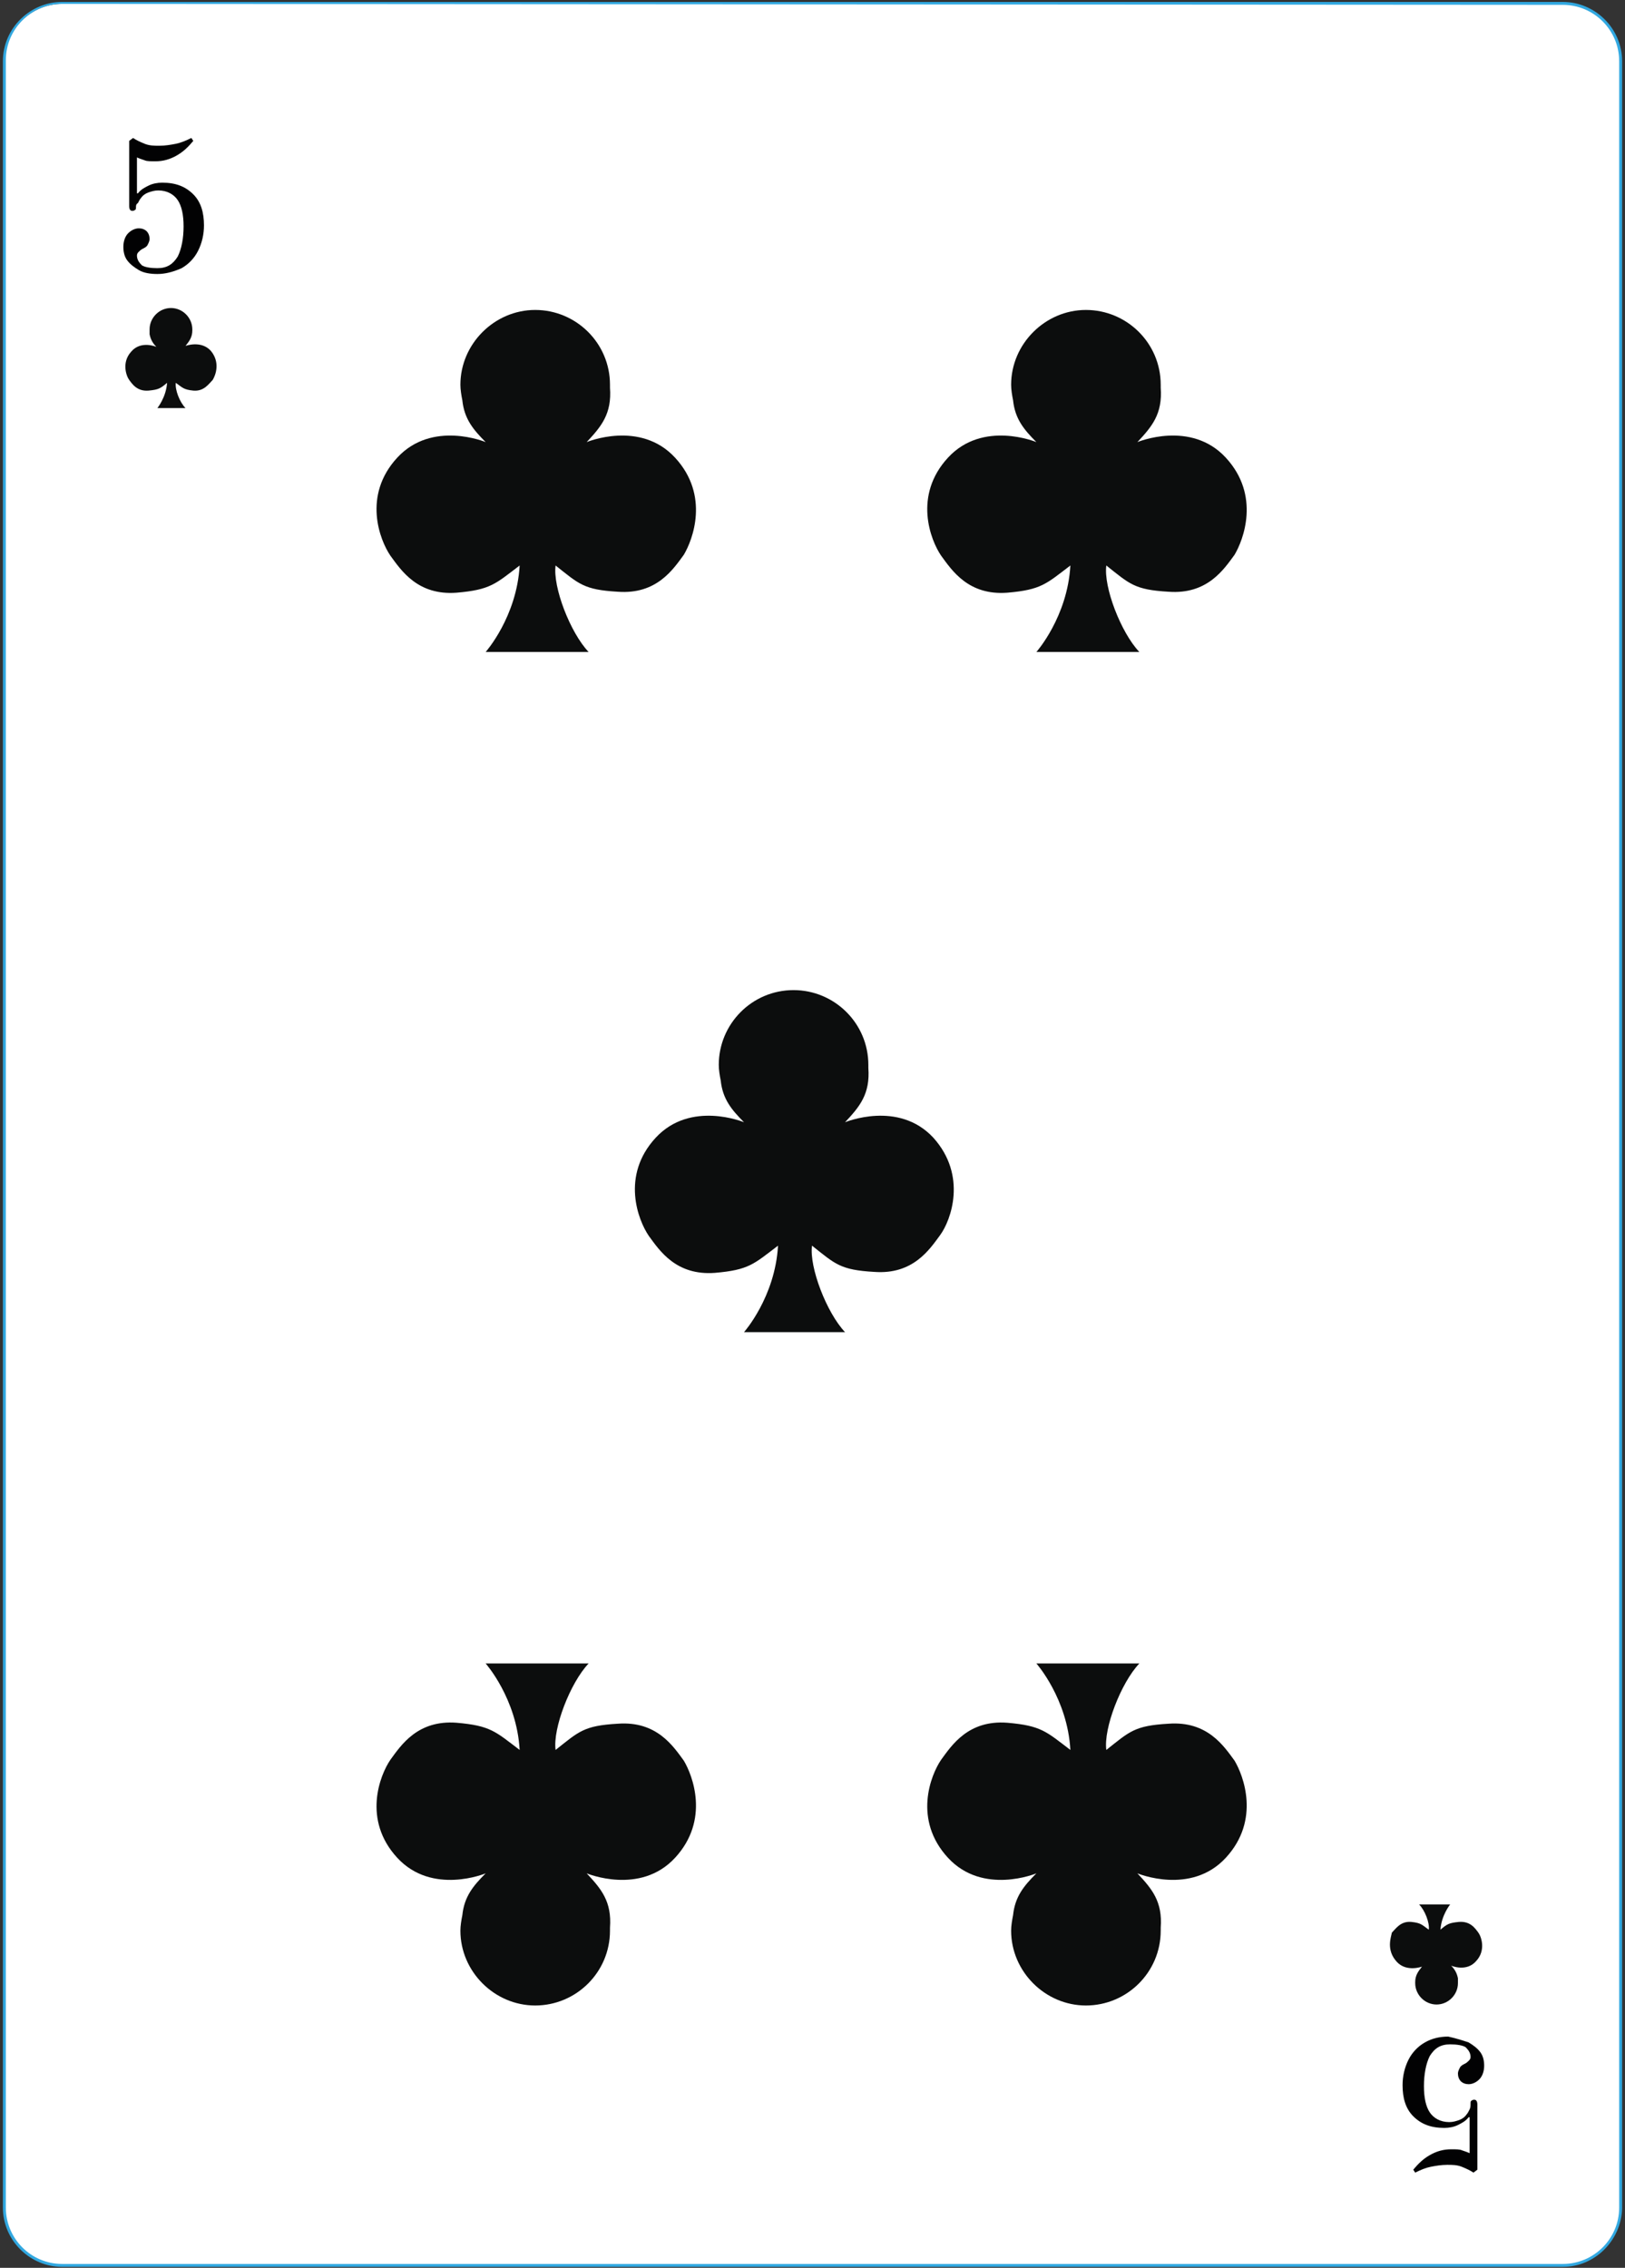 <?xml version="1.0" encoding="utf-8"?>
<!-- Generator: Adobe Illustrator 27.6.1, SVG Export Plug-In . SVG Version: 6.00 Build 0)  -->
<svg version="1.1" id="Слой_1" xmlns="http://www.w3.org/2000/svg" xmlns:xlink="http://www.w3.org/1999/xlink" x="0px" y="0px"
	 viewBox="0 0 167.3 233.4" style="enable-background:new 0 0 167.3 233.4;" xml:space="preserve">
<rect x="0" y="0" width="167.3" height="233.4" fill="#333333" stroke="none"/>
<style type="text/css">
	.st0{fill:#FFFFFF;}
	.st1{fill:#32A8E0;}
	.st2{fill:#0C0D0D;}
	.st3{fill:#020203;}
</style>
<g>
	<g>
		<g>
			<path class="st0" d="M160.9,233.2H6.4c-3.3,0-5.9-2.7-5.9-5.9V6.3c0-3.3,2.7-5.9,5.9-5.9h154.5c3.3,0,5.9,2.7,5.9,5.9v221
				C166.8,230.6,164.1,233.2,160.9,233.2z"/>
			<path class="st1" d="M160.9,233.3H6.4c-3.3,0-6.1-2.7-6.1-6.1V6.3c0-3.4,2.8-6.1,6.1-6.1h154.5c3.3,0,6.1,2.7,6.1,6.1v221
				C166.9,230.6,164.2,233.3,160.9,233.3z M6.4,0.4C3.2,0.4,0.6,3,0.6,6.2v221c0,3.2,2.6,5.8,5.8,5.8h154.5c3.2,0,5.8-2.6,5.8-5.8
				V6.3c0-3.2-2.6-5.8-5.8-5.8L6.4,0.4L6.4,0.4z"/>
		</g>
	</g>
	<g>
		<path class="st0" d="M149.5,18.7c0,0.3-0.3,0.6-0.6,0.6s-0.6-0.3-0.6-0.6s0.3-0.6,0.6-0.6C149.3,18.1,149.5,18.4,149.5,18.7z"/>
	</g>
	<g>
		<path class="st0" d="M122.4,18.7c0,0.3-0.3,0.6-0.6,0.6c-0.3,0-0.6-0.3-0.6-0.6s0.3-0.6,0.6-0.6S122.4,18.4,122.4,18.7z"/>
	</g>
	<g>
		<path class="st0" d="M97.4,18.7c0,0.3-0.3,0.6-0.6,0.6c-0.3,0-0.6-0.3-0.6-0.6s0.3-0.6,0.6-0.6C97.2,18.1,97.4,18.4,97.4,18.7z"/>
	</g>
	<g>
		<path class="st0" d="M72.4,18.9c0,0.3-0.3,0.6-0.6,0.6c-0.3,0-0.6-0.3-0.6-0.6s0.3-0.6,0.6-0.6S72.4,18.6,72.4,18.9z"/>
	</g>
	<g>
		<path class="st0" d="M149.5,39.8c0,0.3-0.3,0.6-0.6,0.6s-0.6-0.3-0.6-0.6s0.3-0.6,0.6-0.6C149.3,39.3,149.5,39.5,149.5,39.8z"/>
	</g>
	<g>
		<path class="st0" d="M149.5,59.1c0,0.3-0.3,0.6-0.6,0.6s-0.6-0.3-0.6-0.6s0.3-0.6,0.6-0.6C149.3,58.5,149.5,58.8,149.5,59.1z"/>
	</g>
	<g>
		<path class="st0" d="M149.5,79.3c0,0.3-0.3,0.6-0.6,0.6s-0.6-0.3-0.6-0.6c0-0.3,0.3-0.6,0.6-0.6C149.3,78.8,149.5,79,149.5,79.3z"
			/>
	</g>
	<g>
		<path class="st0" d="M149.5,92.1c0,0.3-0.3,0.6-0.6,0.6s-0.6-0.3-0.6-0.6c0-0.3,0.3-0.6,0.6-0.6C149.3,91.5,149.5,91.8,149.5,92.1
			z"/>
	</g>
	<g>
		<path class="st0" d="M149.5,104.9c0,0.3-0.3,0.6-0.6,0.6s-0.6-0.3-0.6-0.6c0-0.3,0.3-0.6,0.6-0.6
			C149.3,104.4,149.5,104.6,149.5,104.9z"/>
	</g>
	<g>
		<path class="st0" d="M19.2,19.2c0,0.3-0.3,0.6-0.6,0.6c-0.3,0-0.6-0.3-0.6-0.6c0-0.3,0.3-0.6,0.6-0.6C19,18.7,19.2,18.9,19.2,19.2
			z"/>
	</g>
	<g>
		<path class="st0" d="M46.7,18.9c0,0.3-0.3,0.6-0.6,0.6s-0.6-0.3-0.6-0.6s0.3-0.6,0.6-0.6S46.7,18.6,46.7,18.9z"/>
	</g>
	<g>
		<path class="st0" d="M19.2,39.4c0,0.3-0.3,0.6-0.6,0.6c-0.3,0-0.6-0.3-0.6-0.6s0.3-0.6,0.6-0.6C19,38.8,19.2,39.1,19.2,39.4z"/>
	</g>
	<g>
		<path class="st0" d="M19.2,59.2c0,0.3-0.3,0.6-0.6,0.6c-0.3,0-0.6-0.3-0.6-0.6s0.3-0.6,0.6-0.6C19,58.7,19.2,58.9,19.2,59.2z"/>
	</g>
	<g>
		<path class="st0" d="M19.2,79.2c0,0.3-0.3,0.6-0.6,0.6c-0.3,0-0.6-0.3-0.6-0.6s0.3-0.6,0.6-0.6C19,78.6,19.2,78.9,19.2,79.2z"/>
	</g>
	<g>
		<path class="st0" d="M19.2,92.1c0,0.3-0.3,0.6-0.6,0.6c-0.3,0-0.6-0.3-0.6-0.6c0-0.3,0.3-0.6,0.6-0.6C19,91.5,19.2,91.8,19.2,92.1
			z"/>
	</g>
	<g>
		<path class="st0" d="M19.2,105.5c0,0.3-0.3,0.6-0.6,0.6c-0.3,0-0.6-0.3-0.6-0.6c0-0.3,0.3-0.6,0.6-0.6
			C19,104.9,19.2,105.2,19.2,105.5z"/>
	</g>
	<g>
		<path class="st0" d="M19.2,118.4c0,0.3-0.3,0.6-0.6,0.6c-0.3,0-0.6-0.3-0.6-0.6c0-0.3,0.3-0.6,0.6-0.6
			C19,117.9,19.2,118.1,19.2,118.4z"/>
	</g>
	<g>
		<path class="st0" d="M19.2,131.4c0,0.3-0.3,0.6-0.6,0.6c-0.3,0-0.6-0.3-0.6-0.6s0.3-0.6,0.6-0.6C19,130.8,19.2,131.1,19.2,131.4z"
			/>
	</g>
	<g>
		<path class="st0" d="M19.2,144.8c0,0.3-0.3,0.6-0.6,0.6c-0.3,0-0.6-0.3-0.6-0.6s0.3-0.6,0.6-0.6C19,144.2,19.2,144.5,19.2,144.8z"
			/>
	</g>
	<g>
		<path class="st0" d="M19.2,158.2c0,0.3-0.3,0.6-0.6,0.6c-0.3,0-0.6-0.3-0.6-0.6s0.3-0.6,0.6-0.6C19,157.6,19.2,157.9,19.2,158.2z"
			/>
	</g>
	<g>
		<path class="st0" d="M19.2,170.2c0,0.3-0.3,0.6-0.6,0.6c-0.3,0-0.6-0.3-0.6-0.6s0.3-0.6,0.6-0.6C19,169.6,19.2,169.9,19.2,170.2z"
			/>
	</g>
	<g>
		<path class="st0" d="M19.2,183.6c0,0.3-0.3,0.6-0.6,0.6c-0.3,0-0.6-0.3-0.6-0.6s0.3-0.6,0.6-0.6C19,183,19.2,183.3,19.2,183.6z"/>
	</g>
	<g>
		<path class="st0" d="M19.2,196.6c0,0.3-0.3,0.6-0.6,0.6c-0.3,0-0.6-0.3-0.6-0.6s0.3-0.6,0.6-0.6C19,196.1,19.2,196.3,19.2,196.6z"
			/>
	</g>
	<g>
		<path class="st0" d="M19.5,215.8c0,0.3-0.3,0.6-0.6,0.6c-0.3,0-0.6-0.3-0.6-0.6s0.3-0.6,0.6-0.6C19.2,215.3,19.5,215.5,19.5,215.8
			z"/>
	</g>
	<g>
		<path class="st0" d="M40,216.4c0,0.3-0.3,0.6-0.6,0.6s-0.6-0.3-0.6-0.6s0.3-0.6,0.6-0.6C39.7,215.8,40,216.1,40,216.4z"/>
	</g>
	<g>
		<path class="st0" d="M66.4,216.4c0,0.3-0.3,0.6-0.6,0.6c-0.3,0-0.6-0.3-0.6-0.6s0.3-0.6,0.6-0.6C66.2,215.8,66.4,216.1,66.4,216.4
			z"/>
	</g>
	<g>
		<path class="st0" d="M92.8,216.4c0,0.3-0.3,0.6-0.6,0.6s-0.6-0.3-0.6-0.6s0.3-0.6,0.6-0.6S92.8,216.1,92.8,216.4z"/>
	</g>
	<g>
		<path class="st0" d="M118.6,216.4c0,0.3-0.3,0.6-0.6,0.6c-0.3,0-0.6-0.3-0.6-0.6s0.3-0.6,0.6-0.6
			C118.3,215.8,118.6,216.1,118.6,216.4z"/>
	</g>
	<g>
		<path class="st0" d="M149.5,118.1c0,0.3-0.3,0.6-0.6,0.6s-0.6-0.3-0.6-0.6s0.3-0.6,0.6-0.6C149.3,117.6,149.5,117.8,149.5,118.1z"
			/>
	</g>
	<g>
		<path class="st0" d="M149.5,130.5c0,0.3-0.3,0.6-0.6,0.6s-0.6-0.3-0.6-0.6s0.3-0.6,0.6-0.6C149.3,129.9,149.5,130.1,149.5,130.5z"
			/>
	</g>
	<g>
		<path class="st0" d="M149.5,143.7c0,0.3-0.3,0.6-0.6,0.6s-0.6-0.3-0.6-0.6s0.3-0.6,0.6-0.6C149.3,143.2,149.5,143.4,149.5,143.7z"
			/>
	</g>
	<g>
		<path class="st0" d="M149.5,156.9c0,0.3-0.3,0.6-0.6,0.6s-0.6-0.3-0.6-0.6s0.3-0.6,0.6-0.6C149.3,156.3,149.5,156.5,149.5,156.9z"
			/>
	</g>
	<g>
		<path class="st0" d="M149.5,169.6c0,0.3-0.3,0.6-0.6,0.6s-0.6-0.3-0.6-0.6s0.3-0.6,0.6-0.6C149.3,169,149.5,169.3,149.5,169.6z"/>
	</g>
	<g>
		<path class="st0" d="M149.5,182.2c0,0.3-0.3,0.6-0.6,0.6s-0.6-0.3-0.6-0.6s0.3-0.6,0.6-0.6C149.3,181.6,149.5,181.9,149.5,182.2z"
			/>
	</g>
	<g>
		<path class="st0" d="M149.5,195c0,0.3-0.3,0.6-0.6,0.6s-0.6-0.3-0.6-0.6s0.3-0.6,0.6-0.6C149.3,194.5,149.5,194.7,149.5,195z"/>
	</g>
	<g>
		<path class="st0" d="M149.5,214.6c0,0.3-0.3,0.6-0.6,0.6s-0.6-0.3-0.6-0.6s0.3-0.6,0.6-0.6C149.3,214,149.5,214.3,149.5,214.6z"/>
	</g>
	<g>
		<g>
			<g>
				<path class="st2" d="M21.7,36.1c-1-1.1-2.6-0.5-2.6-0.5c0.4-0.5,0.7-0.9,0.7-1.6v-0.1c0-1.2-1-2.2-2.2-2.2s-2.2,1-2.2,2.2
					c0,0.2,0,0.3,0,0.5c0.1,0.5,0.3,0.9,0.7,1.3c0,0-1.6-0.7-2.6,0.5c-1,1.1-0.5,2.5-0.2,2.9s0.8,1.2,2,1.1c1-0.1,1.2-0.2,1.9-0.8
					c-0.1,1.5-1,2.6-1,2.6h0.1h1.5H19h0.1c-0.6-0.6-1.1-1.9-1-2.6c0.7,0.5,0.8,0.7,1.8,0.8c1.1,0.1,1.6-0.7,2-1.1
					C22.2,38.6,22.7,37.3,21.7,36.1z"/>
			</g>
			<g>
				<g>
					<path class="st3" d="M14.3,27.8c-0.5-0.3-0.9-0.6-1.2-1s-0.4-0.9-0.4-1.4c0-0.6,0.2-1.1,0.5-1.4s0.7-0.5,1.1-0.5
						c0.3,0,0.6,0.1,0.8,0.3c0.2,0.2,0.3,0.5,0.3,0.8c0,0.2-0.1,0.4-0.2,0.6c-0.1,0.2-0.3,0.3-0.5,0.4s-0.3,0.2-0.4,0.3
						c-0.1,0.1-0.2,0.2-0.2,0.4c0,0.4,0.2,0.7,0.5,1c0.3,0.2,0.9,0.3,1.6,0.3c1,0,1.6-0.4,2.1-1.2c0.4-0.8,0.6-1.9,0.6-3.1
						s-0.2-2.1-0.6-2.7s-1.1-1-2-1c-0.4,0-0.7,0.1-1,0.2s-0.6,0.3-0.8,0.6c-0.1,0.1-0.2,0.3-0.3,0.5C14,21,14,21.2,14,21.3
						s0,0.3-0.1,0.3c-0.1,0.1-0.2,0.1-0.3,0.1c-0.2,0-0.3-0.2-0.3-0.5v-6.7l0.4-0.3c0.3,0.2,0.7,0.4,1.2,0.6c0.5,0.2,1,0.2,1.5,0.2
						c0.6,0,1.2-0.1,1.7-0.2c0.5-0.1,1-0.3,1.6-0.6l0.2,0.3c-0.5,0.6-1,1.1-1.7,1.5c-0.7,0.4-1.4,0.6-2.2,0.6c-0.5,0-0.9,0-1.1-0.1
						c-0.3-0.1-0.6-0.2-0.8-0.3v3.7h0.1c0.3-0.4,0.7-0.6,1.1-0.8c0.4-0.2,0.9-0.3,1.4-0.3c1.4,0,2.4,0.4,3.2,1.2
						c0.8,0.8,1.1,1.9,1.1,3.2c0,0.9-0.2,1.8-0.6,2.6c-0.4,0.8-1,1.4-1.7,1.8c-0.9,0.4-1.7,0.6-2.5,0.6
						C15.5,28.2,14.8,28.1,14.3,27.8z"/>
				</g>
			</g>
		</g>
		<g>
			<g>
				<path class="st2" d="M143.8,201.9c1,1.1,2.6,0.5,2.6,0.5c-0.4,0.5-0.7,0.9-0.7,1.6v0.1c0,1.2,1,2.2,2.2,2.2s2.2-1,2.2-2.2
					c0-0.2,0-0.3,0-0.5c-0.1-0.5-0.3-0.9-0.7-1.3c0,0,1.6,0.7,2.6-0.5c1-1.1,0.5-2.5,0.2-2.9s-0.8-1.2-2-1.1c-1,0.1-1.2,0.2-1.9,0.8
					c0.1-1.5,1-2.6,1-2.6h-0.1h-1.5h-1.5h-0.1c0.6,0.6,1.1,1.9,1,2.6c-0.7-0.5-0.8-0.7-1.8-0.8c-1.1-0.1-1.6,0.7-2,1.1
					C143.2,199.4,142.7,200.7,143.8,201.9z"/>
			</g>
			<g>
				<g>
					<path class="st3" d="M151.2,210.2c0.5,0.3,0.9,0.6,1.2,1s0.4,0.9,0.4,1.4c0,0.6-0.2,1.1-0.5,1.4c-0.3,0.3-0.7,0.5-1.1,0.5
						c-0.3,0-0.6-0.1-0.8-0.3s-0.3-0.5-0.3-0.8c0-0.2,0.1-0.4,0.2-0.6c0.1-0.2,0.3-0.3,0.5-0.4c0.2-0.1,0.3-0.2,0.4-0.3
						c0.1-0.1,0.2-0.2,0.2-0.4c0-0.4-0.2-0.7-0.5-1c-0.3-0.2-0.9-0.3-1.6-0.3c-1,0-1.6,0.4-2.1,1.2c-0.4,0.8-0.6,1.9-0.6,3.1
						c0,1.2,0.2,2.1,0.6,2.7c0.4,0.6,1.1,1,2,1c0.4,0,0.7-0.1,1-0.2c0.3-0.1,0.6-0.3,0.8-0.6c0.1-0.1,0.2-0.3,0.3-0.5
						s0.1-0.4,0.1-0.6c0-0.1,0-0.3,0.1-0.3c0.1-0.1,0.2-0.1,0.3-0.1c0.2,0,0.3,0.2,0.3,0.5v6.7l-0.4,0.3c-0.3-0.2-0.7-0.4-1.2-0.6
						s-1-0.2-1.5-0.2c-0.6,0-1.2,0.1-1.7,0.2c-0.5,0.1-1,0.3-1.6,0.6l-0.2-0.3c0.5-0.6,1-1.1,1.7-1.5s1.4-0.6,2.2-0.6
						c0.5,0,0.9,0,1.1,0.1c0.3,0.1,0.6,0.2,0.8,0.3v-3.7h-0.1c-0.3,0.4-0.7,0.6-1.1,0.8c-0.4,0.2-0.9,0.3-1.4,0.3
						c-1.4,0-2.4-0.4-3.2-1.2s-1.1-1.9-1.1-3.2c0-0.9,0.2-1.8,0.6-2.6c0.4-0.8,1-1.4,1.7-1.8c0.7-0.4,1.5-0.6,2.4-0.6
						C150,209.8,150.6,210,151.2,210.2z"/>
				</g>
			</g>
		</g>
		<g>
			<path class="st2" d="M69.5,47.1c-3.6-3.9-9.1-1.6-9.1-1.6c1.5-1.6,2.6-2.9,2.4-5.6c0-0.1,0-0.2,0-0.3c0-4.3-3.5-7.7-7.7-7.7
				s-7.7,3.5-7.7,7.7c0,0.5,0.1,1.1,0.2,1.6c0.2,1.9,1.1,3,2.4,4.3c0,0-5.5-2.3-9.1,1.6c-3.6,3.9-1.8,8.5-0.7,10.1
				c1.1,1.5,2.8,4.1,6.8,3.8c3.5-0.3,4-0.9,6.5-2.8c-0.3,5.3-3.5,8.9-3.5,8.9h0.2h5.1h5.1h0.2c-1.9-2-3.7-6.7-3.4-8.9
				c2.4,1.9,2.9,2.5,6.4,2.7c4,0.3,5.7-2.3,6.8-3.8C71.3,55.6,73.1,51,69.5,47.1z"/>
		</g>
		<g>
			<path class="st2" d="M126.2,47.1c-3.6-3.9-9.1-1.6-9.1-1.6c1.5-1.6,2.6-2.9,2.4-5.6c0-0.1,0-0.2,0-0.3c0-4.3-3.5-7.7-7.7-7.7
				s-7.7,3.5-7.7,7.7c0,0.5,0.1,1.1,0.2,1.6c0.2,1.9,1.1,3,2.4,4.3c0,0-5.5-2.3-9.1,1.6s-1.8,8.5-0.7,10.1c1.1,1.5,2.8,4.1,6.8,3.8
				c3.5-0.3,4-0.9,6.5-2.8c-0.3,5.3-3.5,8.9-3.5,8.9h0.2h5.1h5.1h0.2c-1.9-2-3.7-6.7-3.4-8.9c2.4,1.9,2.9,2.5,6.4,2.7
				c4,0.3,5.7-2.3,6.8-3.8C128,55.6,129.8,51,126.2,47.1z"/>
		</g>
		<g>
			<path class="st2" d="M96.1,117.1c-3.6-3.9-9.1-1.6-9.1-1.6c1.5-1.6,2.6-2.9,2.4-5.6c0-0.1,0-0.2,0-0.3c0-4.3-3.5-7.7-7.7-7.7
				c-4.3,0-7.7,3.5-7.7,7.7c0,0.5,0.1,1.1,0.2,1.6c0.2,1.9,1.1,3,2.4,4.3c0,0-5.5-2.3-9.1,1.6s-1.8,8.5-0.7,10.1
				c1.1,1.5,2.8,4.1,6.8,3.8c3.5-0.3,4-0.9,6.5-2.8c-0.3,5.3-3.5,8.9-3.5,8.9h0.2h5.1H87h0c-1.9-2-3.7-6.7-3.4-8.9
				c2.4,1.9,2.9,2.5,6.4,2.7c4,0.3,5.7-2.3,6.8-3.8S99.6,121,96.1,117.1z"/>
		</g>
		<g>
			<path class="st2" d="M69.5,191.2c-3.6,3.9-9.1,1.6-9.1,1.6c1.5,1.6,2.6,2.9,2.4,5.6c0,0.1,0,0.2,0,0.3c0,4.3-3.5,7.7-7.7,7.7
				s-7.7-3.5-7.7-7.7c0-0.5,0.1-1.1,0.2-1.6c0.2-1.9,1.1-3,2.4-4.3c0,0-5.5,2.3-9.1-1.6c-3.6-3.9-1.8-8.5-0.7-10.1
				c1.1-1.5,2.8-4.1,6.8-3.8c3.5,0.3,4,0.9,6.5,2.8c-0.3-5.3-3.5-8.9-3.5-8.9h0.2h5.1h5.1h0.2c-1.9,2-3.7,6.7-3.4,8.9
				c2.4-1.9,2.9-2.5,6.4-2.7c4-0.3,5.7,2.3,6.8,3.8C71.3,182.7,73.1,187.3,69.5,191.2z"/>
		</g>
		<g>
			<path class="st2" d="M126.2,191.2c-3.6,3.9-9.1,1.6-9.1,1.6c1.5,1.6,2.6,2.9,2.4,5.6c0,0.1,0,0.2,0,0.3c0,4.3-3.5,7.7-7.7,7.7
				s-7.7-3.5-7.7-7.7c0-0.5,0.1-1.1,0.2-1.6c0.2-1.9,1.1-3,2.4-4.3c0,0-5.5,2.3-9.1-1.6c-3.6-3.9-1.8-8.5-0.7-10.1
				c1.1-1.5,2.8-4.1,6.8-3.8c3.5,0.3,4,0.9,6.5,2.8c-0.3-5.3-3.5-8.9-3.5-8.9h0.2h5.1h5.1h0.2c-1.9,2-3.7,6.7-3.4,8.9
				c2.4-1.9,2.9-2.5,6.4-2.7c4-0.3,5.7,2.3,6.8,3.8C128,182.7,129.8,187.3,126.2,191.2z"/>
		</g>
	</g>
</g>
</svg>
